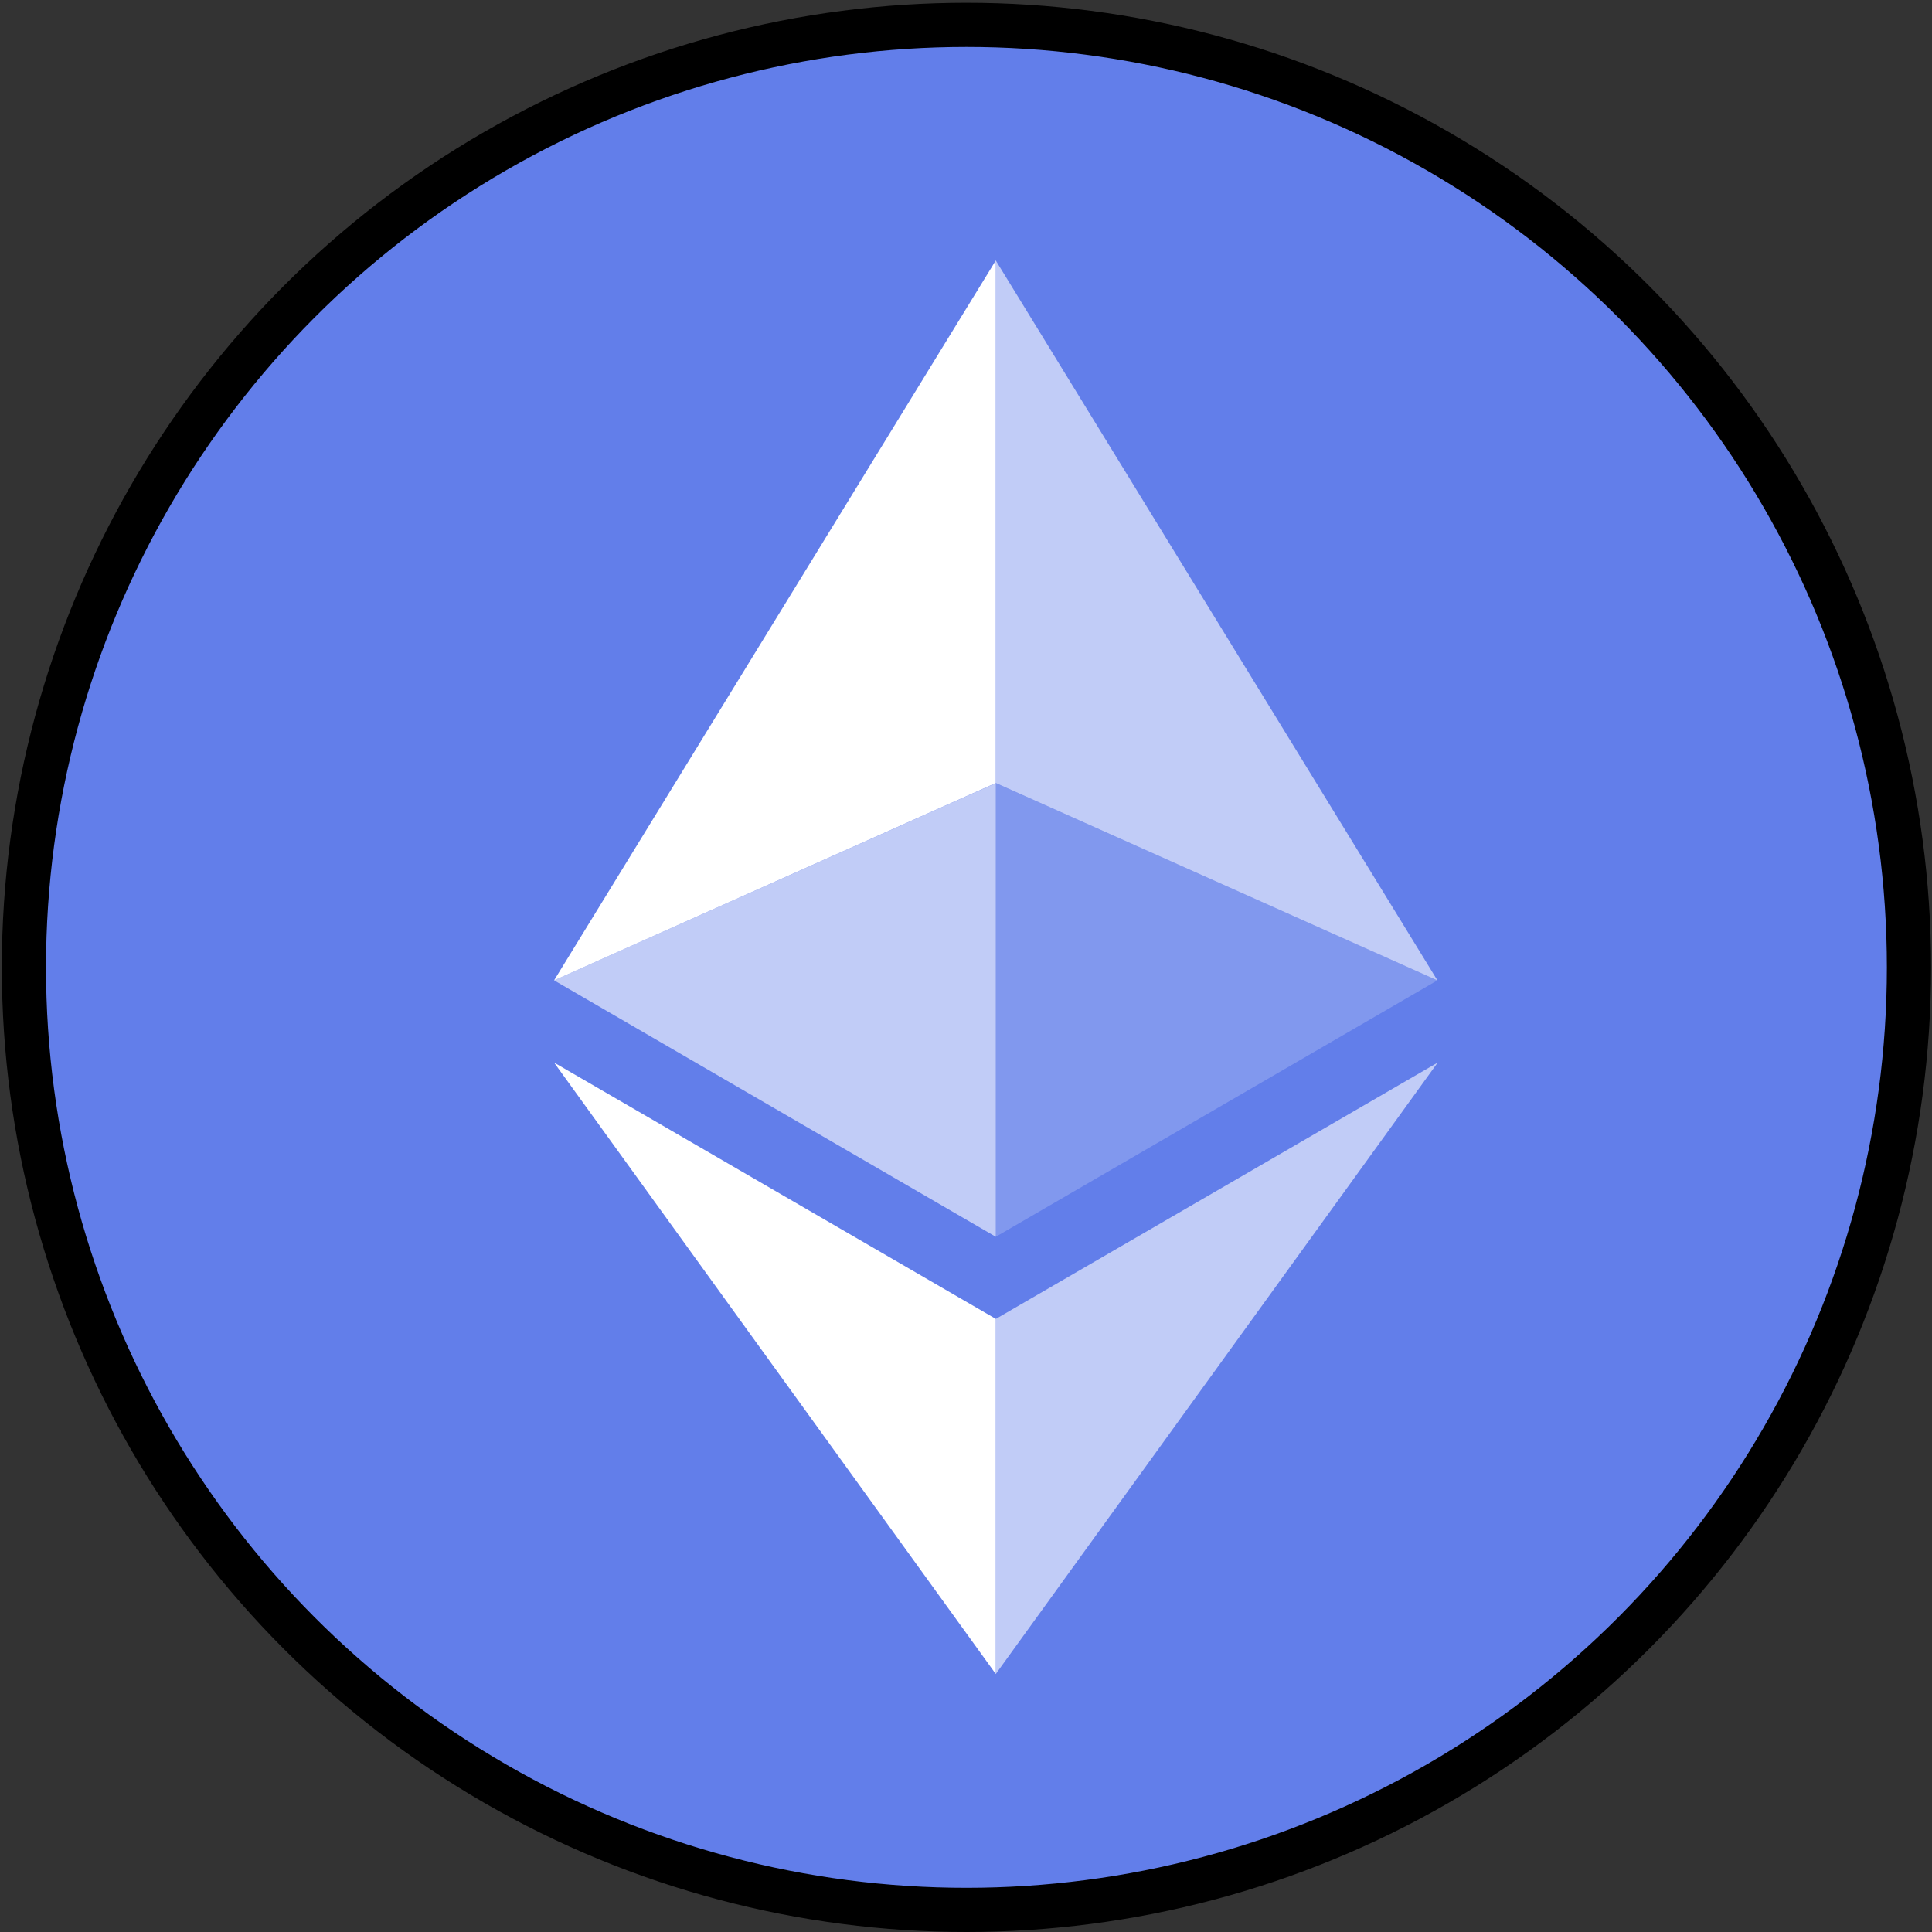 <?xml version="1.0" encoding="utf-8"?>
<!DOCTYPE svg PUBLIC "-//W3C//DTD SVG 1.1//EN" "http://www.w3.org/Graphics/SVG/1.1/DTD/svg11.dtd">
<svg version="1.1" id="Layer_1" xmlns="http://www.w3.org/2000/svg" xmlns:xlink="http://www.w3.org/1999/xlink" x="0px" y="0px"
	 width="32.797px" height="32.797px" viewBox="-0.406 -0.422 32.797 32.797" enable-background="new -0.406 -0.422 32.797 32.797"
	 xml:space="preserve">
<rect x="-0.406" y="-0.422" width="32.797" height="32.797" fill="#333333" stroke="none"/>
<g>
	<circle fill="#627EEA" stroke="#000000" stroke-width="0.75" stroke-miterlimit="10" cx="16" cy="16" r="16"/>
	<g>
		<path fill="#FFFFFF" fill-opacity="0.602" d="M16.498,4v8.87l7.497,3.35L16.498,4z"/>
		<path fill="#FFFFFF" d="M16.498,4L9,16.22l7.498-3.35V4z"/>
		<path fill="#FFFFFF" fill-opacity="0.602" d="M16.498,21.968v6.027L24,17.616L16.498,21.968z"/>
		<path fill="#FFFFFF" d="M16.498,27.995v-6.028L9,17.616L16.498,27.995z"/>
		<path fill="#FFFFFF" fill-opacity="0.2" d="M16.498,20.573l7.497-4.353l-7.497-3.348V20.573z"/>
		<path fill="#FFFFFF" fill-opacity="0.602" d="M9,16.22l7.498,4.353v-7.701L9,16.22z"/>
	</g>
</g>
</svg>

